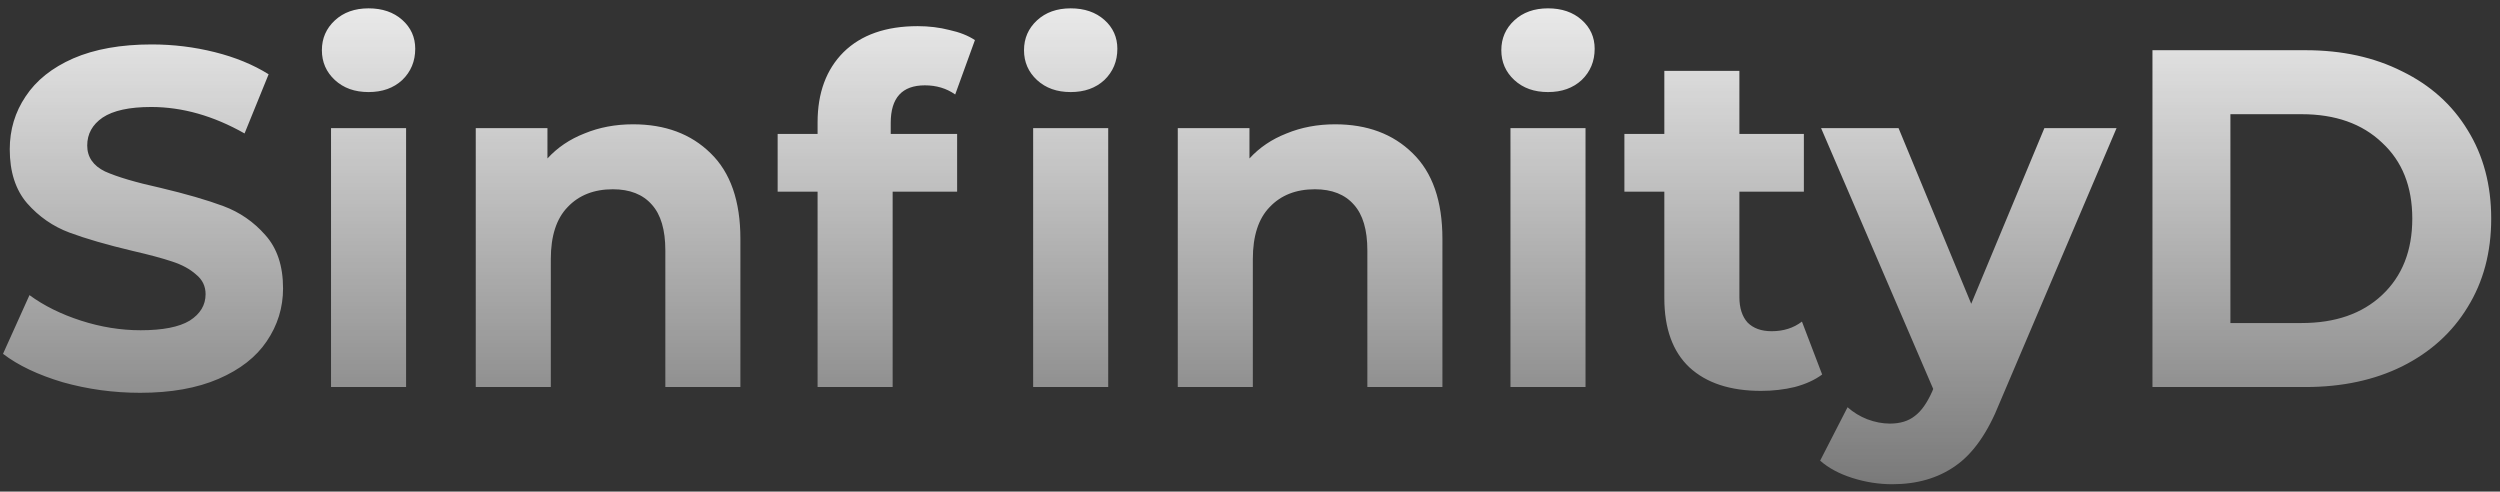 <svg width="239" height="47" viewBox="0 0 239 47" fill="none" xmlns="http://www.w3.org/2000/svg">
<rect x="0" y="0" width="239" height="47" fill="#333333" stroke="none"/>
<path d="M13.398 37.552C10.853 37.552 8.384 37.215 5.992 36.54C3.631 35.835 1.729 34.93 0.288 33.826L2.818 28.214C4.198 29.226 5.839 30.039 7.74 30.652C9.641 31.265 11.543 31.572 13.444 31.572C15.56 31.572 17.124 31.265 18.136 30.652C19.148 30.008 19.654 29.165 19.654 28.122C19.654 27.355 19.347 26.727 18.734 26.236C18.151 25.715 17.385 25.301 16.434 24.994C15.514 24.687 14.257 24.35 12.662 23.982C10.209 23.399 8.2 22.817 6.636 22.234C5.072 21.651 3.723 20.716 2.588 19.428C1.484 18.14 0.932 16.423 0.932 14.276C0.932 12.405 1.438 10.719 2.45 9.216C3.462 7.683 4.98 6.471 7.004 5.582C9.059 4.693 11.558 4.248 14.502 4.248C16.557 4.248 18.565 4.493 20.528 4.984C22.491 5.475 24.208 6.18 25.68 7.1L23.38 12.758C20.405 11.071 17.431 10.228 14.456 10.228C12.371 10.228 10.822 10.565 9.81 11.24C8.829 11.915 8.338 12.804 8.338 13.908C8.338 15.012 8.905 15.84 10.04 16.392C11.205 16.913 12.969 17.435 15.33 17.956C17.783 18.539 19.792 19.121 21.356 19.704C22.92 20.287 24.254 21.207 25.358 22.464C26.493 23.721 27.06 25.423 27.06 27.57C27.06 29.41 26.539 31.097 25.496 32.63C24.484 34.133 22.951 35.329 20.896 36.218C18.841 37.107 16.342 37.552 13.398 37.552ZM31.646 12.252H38.822V37H31.646V12.252ZM35.234 8.802C33.915 8.802 32.842 8.419 32.014 7.652C31.186 6.885 30.772 5.935 30.772 4.8C30.772 3.665 31.186 2.715 32.014 1.948C32.842 1.181 33.915 0.798 35.234 0.798C36.553 0.798 37.626 1.166 38.454 1.902C39.282 2.638 39.696 3.558 39.696 4.662C39.696 5.858 39.282 6.855 38.454 7.652C37.626 8.419 36.553 8.802 35.234 8.802ZM60.524 11.884C63.591 11.884 66.059 12.804 67.93 14.644C69.831 16.484 70.782 19.213 70.782 22.832V37H63.606V23.936C63.606 21.973 63.177 20.517 62.318 19.566C61.459 18.585 60.217 18.094 58.592 18.094C56.783 18.094 55.341 18.661 54.268 19.796C53.195 20.9 52.658 22.556 52.658 24.764V37H45.482V12.252H52.336V15.15C53.287 14.107 54.467 13.31 55.878 12.758C57.289 12.175 58.837 11.884 60.524 11.884ZM85.153 12.804H91.501V18.324H85.337V37H78.161V18.324H74.343V12.804H78.161V11.7C78.161 8.879 78.989 6.64 80.645 4.984C82.331 3.328 84.693 2.5 87.729 2.5C88.802 2.5 89.814 2.623 90.765 2.868C91.746 3.083 92.559 3.405 93.203 3.834L91.317 9.032C90.489 8.449 89.523 8.158 88.419 8.158C86.241 8.158 85.153 9.354 85.153 11.746V12.804ZM98.769 12.252H105.945V37H98.769V12.252ZM102.357 8.802C101.038 8.802 99.965 8.419 99.137 7.652C98.309 6.885 97.895 5.935 97.895 4.8C97.895 3.665 98.309 2.715 99.137 1.948C99.965 1.181 101.038 0.798 102.357 0.798C103.675 0.798 104.749 1.166 105.577 1.902C106.405 2.638 106.819 3.558 106.819 4.662C106.819 5.858 106.405 6.855 105.577 7.652C104.749 8.419 103.675 8.802 102.357 8.802ZM127.637 11.884C130.704 11.884 133.173 12.804 135.043 14.644C136.945 16.484 137.895 19.213 137.895 22.832V37H130.719V23.936C130.719 21.973 130.29 20.517 129.431 19.566C128.573 18.585 127.331 18.094 125.705 18.094C123.896 18.094 122.455 18.661 121.381 19.796C120.308 20.9 119.771 22.556 119.771 24.764V37H112.595V12.252H119.449V15.15C120.4 14.107 121.581 13.31 122.991 12.758C124.402 12.175 125.951 11.884 127.637 11.884ZM144.4 12.252H151.576V37H144.4V12.252ZM147.988 8.802C146.669 8.802 145.596 8.419 144.768 7.652C143.94 6.885 143.526 5.935 143.526 4.8C143.526 3.665 143.94 2.715 144.768 1.948C145.596 1.181 146.669 0.798 147.988 0.798C149.307 0.798 150.38 1.166 151.208 1.902C152.036 2.638 152.45 3.558 152.45 4.662C152.45 5.858 152.036 6.855 151.208 7.652C150.38 8.419 149.307 8.802 147.988 8.802ZM174.198 35.804C173.492 36.325 172.618 36.724 171.576 37C170.564 37.245 169.49 37.368 168.356 37.368C165.412 37.368 163.127 36.617 161.502 35.114C159.907 33.611 159.11 31.403 159.11 28.49V18.324H155.292V12.804H159.11V6.778H166.286V12.804H172.45V18.324H166.286V28.398C166.286 29.441 166.546 30.253 167.068 30.836C167.62 31.388 168.386 31.664 169.368 31.664C170.502 31.664 171.468 31.357 172.266 30.744L174.198 35.804ZM202.341 12.252L191.163 38.518C190.028 41.37 188.618 43.379 186.931 44.544C185.275 45.709 183.266 46.292 180.905 46.292C179.617 46.292 178.344 46.093 177.087 45.694C175.83 45.295 174.802 44.743 174.005 44.038L176.627 38.932C177.179 39.423 177.808 39.806 178.513 40.082C179.249 40.358 179.97 40.496 180.675 40.496C181.656 40.496 182.454 40.251 183.067 39.76C183.68 39.3 184.232 38.518 184.723 37.414L184.815 37.184L174.097 12.252H181.503L188.449 29.042L195.441 12.252H202.341ZM205.775 4.8H220.403C223.899 4.8 226.981 5.475 229.649 6.824C232.348 8.143 234.433 10.013 235.905 12.436C237.408 14.859 238.159 17.68 238.159 20.9C238.159 24.12 237.408 26.941 235.905 29.364C234.433 31.787 232.348 33.673 229.649 35.022C226.981 36.341 223.899 37 220.403 37H205.775V4.8ZM220.035 30.882C223.255 30.882 225.816 29.993 227.717 28.214C229.649 26.405 230.615 23.967 230.615 20.9C230.615 17.833 229.649 15.411 227.717 13.632C225.816 11.823 223.255 10.918 220.035 10.918H213.227V30.882H220.035Z" fill="url(#paint0_linear)"/>
<defs>
<linearGradient id="paint0_linear" x1="129" y1="-8" x2="129" y2="57.5" gradientUnits="userSpaceOnUse">
<stop stop-color="white"/>
<stop offset="1" stop-color="white" stop-opacity="0.21"/>
</linearGradient>
</defs>
</svg>
